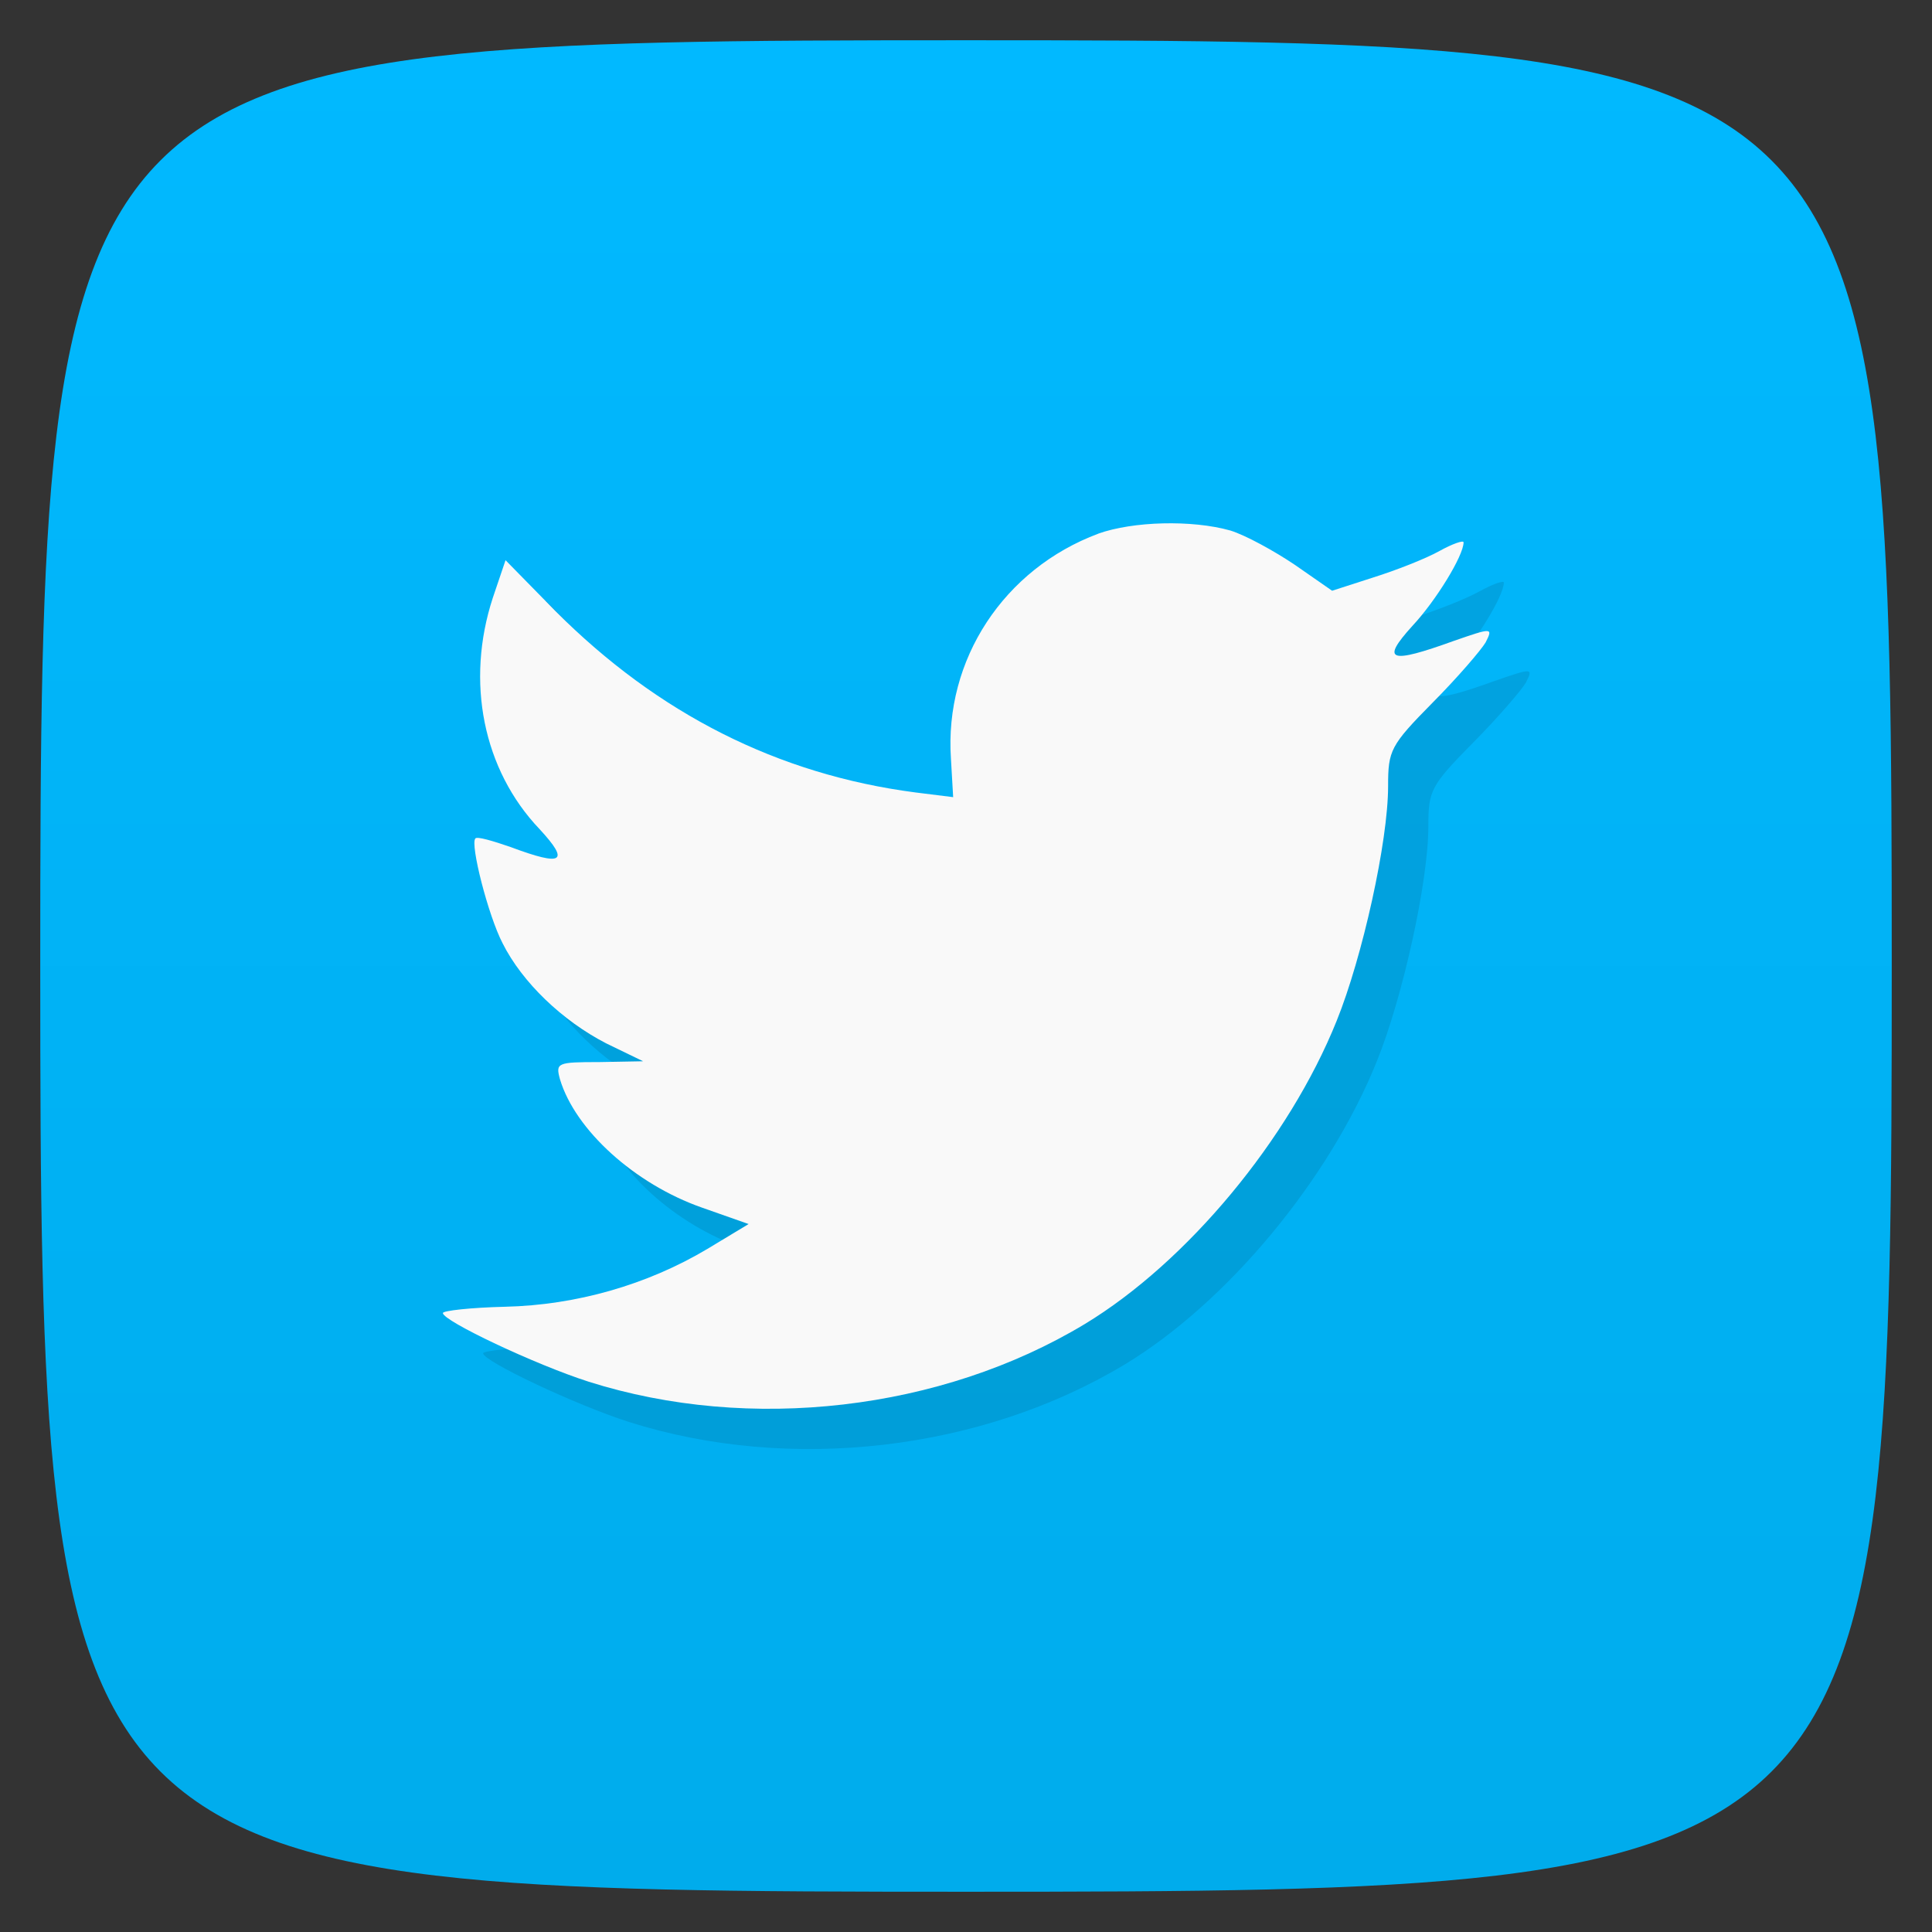 <svg viewBox="0 0 48 48" xmlns="http://www.w3.org/2000/svg" xmlns:xlink="http://www.w3.org/1999/xlink">
  <rect x="0" y="0" width="48" height="48" fill="#333333" stroke="none"/>
  <linearGradient id="a" gradientTransform="matrix(0 -1 1 0 -0 48)" gradientUnits="userSpaceOnUse" x1="1" x2="47">
    <stop offset="0" stop-color="#00acec"/>
    <stop offset="1" stop-color="#01b9ff"/>
  </linearGradient>
  <path d="m47 24c0 22.703-.297 23-23 23-22.703 0-23-.297-23-23 0-22.703.297-23 23-23 22.703 0 23 .297 23 23z" fill="url(#a)"/>
  <path d="m27.29 13.258c-2.348.875-3.832 3.129-3.664 5.594l.055.953-.938-.117c-3.418-.445-6.406-1.961-8.941-4.504l-1.242-1.266-.316.934c-.68 2.078-.246 4.273 1.164 5.75.75.813.582.93-.715.445-.449-.156-.848-.273-.883-.215-.133.137.316 1.906.676 2.602.488.973 1.484 1.926 2.574 2.488l.918.445-1.086.02c-1.055 0-1.09.02-.98.426.379 1.266 1.863 2.605 3.523 3.188l1.164.41-1.023.617c-1.5.895-3.266 1.398-5.03 1.438-.848.02-1.543.098-1.543.156 0 .195 2.293 1.281 3.625 1.707 4 1.266 8.754.719 12.324-1.434 2.535-1.535 5.074-4.586 6.258-7.535.637-1.574 1.277-4.449 1.277-5.828 0-.891.055-1.01 1.109-2.078.617-.621 1.199-1.301 1.313-1.492.188-.371.168-.371-.789-.039-1.598.578-1.824.504-1.031-.371.582-.621 1.273-1.746 1.273-2.078 0-.059-.281.039-.598.215-.34.191-1.09.484-1.652.66l-1.016.328-.922-.641c-.516-.348-1.227-.738-1.605-.855-.957-.27-2.422-.23-3.285.078m0 0" opacity=".1" transform="translate(1 1)"/>
  <path d="m27.29 13.258c-2.348.875-3.832 3.129-3.664 5.594l.055.953-.938-.117c-3.418-.445-6.406-1.961-8.941-4.504l-1.242-1.266-.316.934c-.68 2.078-.246 4.273 1.164 5.75.75.813.582.93-.715.445-.449-.156-.848-.273-.883-.215-.133.137.316 1.906.676 2.602.488.973 1.484 1.926 2.574 2.488l.918.445-1.086.02c-1.055 0-1.09.02-.98.426.379 1.266 1.863 2.605 3.523 3.188l1.164.41-1.023.617c-1.5.895-3.266 1.398-5.03 1.438-.848.02-1.543.098-1.543.156 0 .195 2.293 1.281 3.625 1.707 4 1.266 8.754.719 12.324-1.434 2.535-1.535 5.074-4.586 6.258-7.535.637-1.574 1.277-4.449 1.277-5.828 0-.891.055-1.01 1.109-2.078.617-.621 1.199-1.301 1.313-1.492.188-.371.168-.371-.789-.039-1.598.578-1.824.504-1.031-.371.582-.621 1.273-1.746 1.273-2.078 0-.059-.281.039-.598.215-.34.191-1.09.484-1.652.66l-1.016.328-.922-.641c-.516-.348-1.227-.738-1.605-.855-.957-.27-2.422-.23-3.285.078m0 0" fill="#f9f9f9"/>
</svg>
